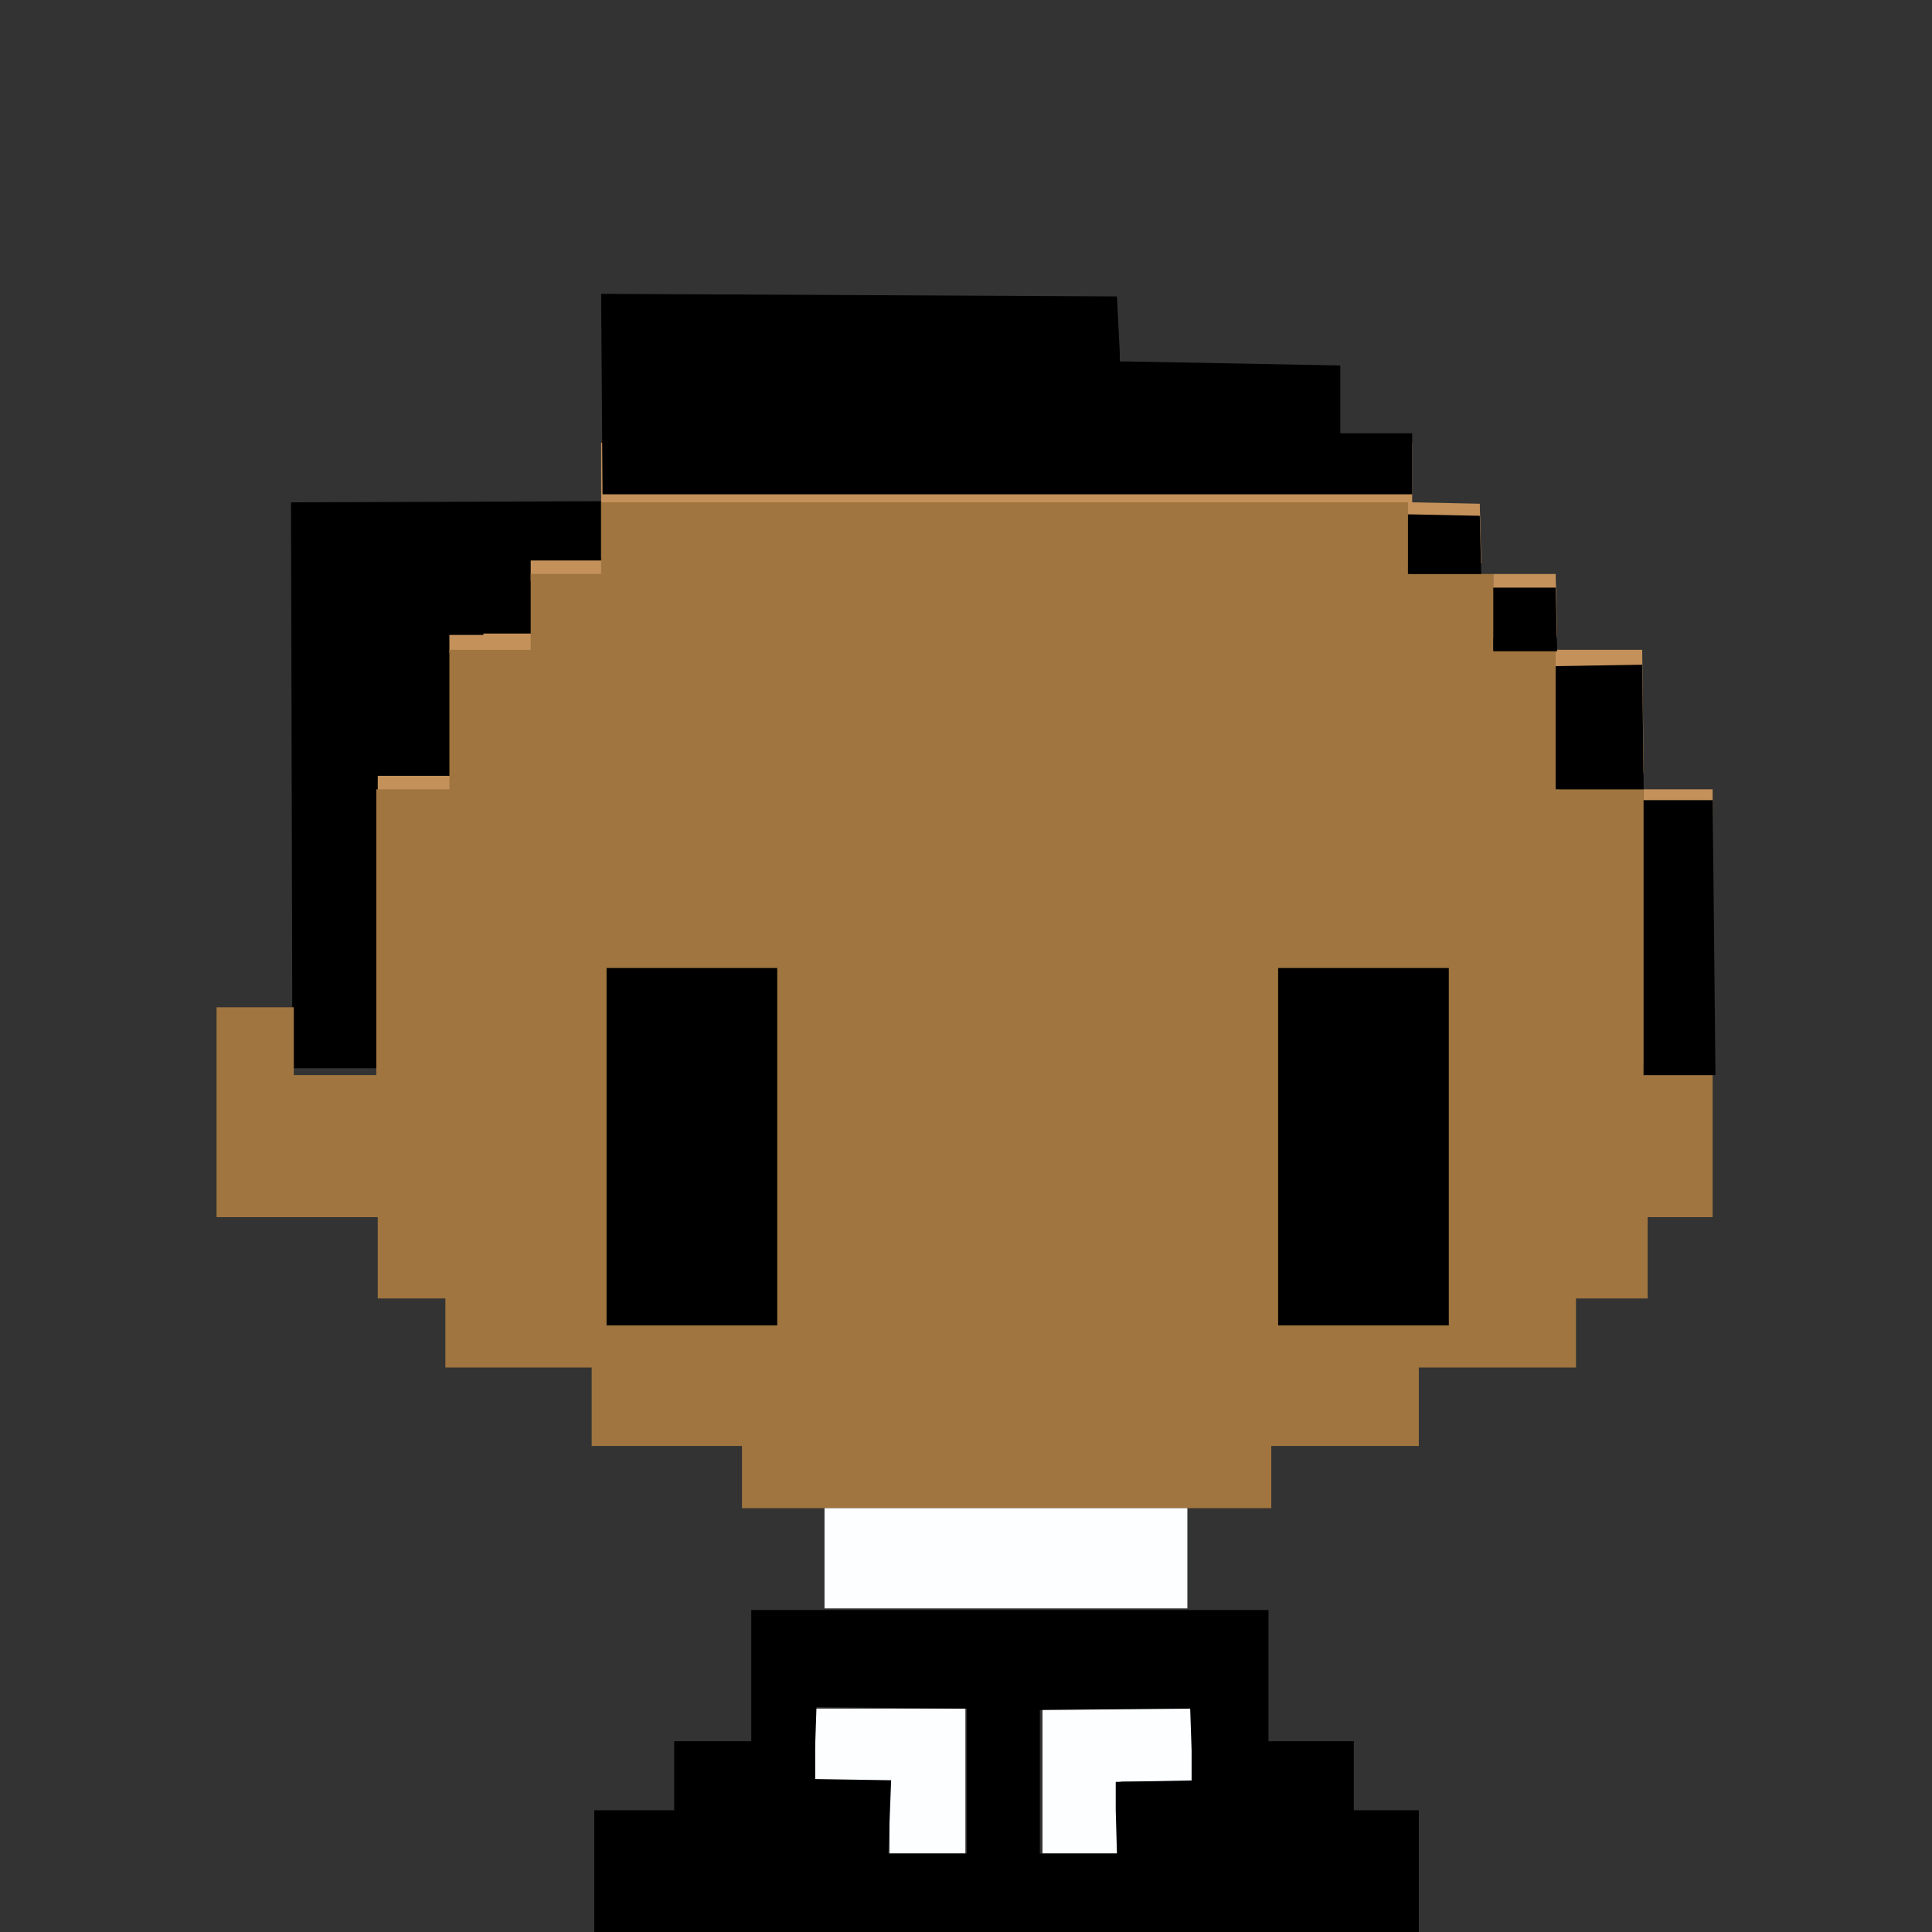 <?xml version="1.0" encoding="utf-8"?>
<!-- Generator: Adobe Illustrator 18.0.0, SVG Export Plug-In . SVG Version: 6.00 Build 0)  -->
<!DOCTYPE svg PUBLIC "-//W3C//DTD SVG 1.1//EN" "http://www.w3.org/Graphics/SVG/1.1/DTD/svg11.dtd">
<svg version="1.1" id="Calque_1" xmlns="http://www.w3.org/2000/svg" xmlns:xlink="http://www.w3.org/1999/xlink" x="0px" y="0px"
	 viewBox="0 0 960 960" enable-background="new 0 0 960 960" xml:space="preserve">
<rect x="0" y="0" width="960" height="960" fill="#333333" stroke="none"/>
<g id="head1">
	<g>
		<g>
			<rect x="171.5" y="267.1" fill="#C4915A" width="136.6" height="127.8"/>
			<polygon points="294,314.8 294,288.6 263.7,288.6 263.7,278.5 300.7,278.5 300.7,279.2 345.8,279.2 345.8,248.9 144.6,249.6 
				145.3,530.8 187.7,530.8 189.7,393.6 187.7,393.6 187.7,385.5 234.1,385.5 234.1,386.2 240.2,386.2 240.2,324.3 223.3,324.3 
				223.3,315.5 240.2,315.5 240.2,314.8 246.9,314.8 			"/>
			<rect x="298.7" y="220" fill="#C4915A" width="403" height="57.9"/>
			<polygon fill="#A0753F" points="701,249.6 701,285.2 742,285.2 742,322.9 775,322.9 775,392.2 801.9,392.2 801.9,392.2 
				816.7,392.2 816.7,534.2 851,534.2 851,546.9 851,546.9 851,604.8 818.7,604.8 818.7,645.2 783.1,645.2 783.1,679.5 705,679.5 
				705,718.5 631.7,718.5 631.7,749.4 368.7,749.4 368.7,718.5 294,718.5 294,679.5 221.3,679.5 221.3,645.2 187.7,645.2 
				187.7,604.8 107.6,604.8 107.6,500.5 146,500.5 146,534.2 187,534.2 187,392.2 223.3,392.2 223.3,322.9 263.7,322.9 263.7,285.2 
				298.7,285.2 298.7,249.6 			"/>
			<polygon fill="#FDFEFF" points="453.4,849 453.4,849 405,849 405,885.3 442,885.3 442,921 479.7,921 479.7,849 			"/>
			<g id="eyes_15_">
				<rect x="301.4" y="481" width="84.8" height="177.6"/>
				<rect x="635.1" y="481" width="84.8" height="177.6"/>
			</g>
			<polygon points="299.4,245.6 701,245.6 701.7,245.6 701.7,215.3 670.7,215.3 666,215.3 666,210.6 666,181.6 559.7,179.6 
				556.4,179.6 556.4,174.9 555,147.3 298.7,146 			"/>
			<polygon fill="#C4915A" points="816.7,528.8 851,528.8 851,392.2 816.7,392.2 816.7,395.6 			"/>
			<polygon fill="#C4915A" points="773,384.1 816.7,384.1 816.7,381.4 816,322.9 773,322.9 773,324.9 			"/>
			<polygon fill="#C4915A" points="742,316.9 773.7,316.9 773.7,314.8 773,285.2 742,285.2 742,285.9 			"/>
			<polygon fill="#C4915A" points="699.6,279.9 736,279.9 736,279.2 735.3,250.3 701.7,249.6 699.6,249.6 699.6,253 			"/>
			<polygon points="816.7,534.2 852.4,534.2 851,397.6 816.7,397.6 816.7,400.3 			"/>
			<polygon points="699.6,285.2 736,285.2 736,285.2 735.3,256.3 701.7,255.6 699.6,255.6 699.6,258.3 			"/>
			<polygon fill="#FDFEFF" points="544.2,849 544.2,849 593.4,849 593.4,885.3 557,885.3 557,921 518,921 518,849 			"/>
			<polygon points="773,392.2 816.7,392.2 816.7,389.5 816,330.3 773,331 773,333 			"/>
			<polygon points="742,323.6 773.7,323.6 773.7,321.6 773,292 742,292 742,292.6 			"/>
			<path d="M672.7,898.8v-33.6h-42.4v-33.6l0,0v-31.6h-257v31.6v6.7v26.9H335v34.3h-39.7V960H705v-60.5h-32.3V898.8L672.7,898.8z
				 M479.7,921h-38.3v-0.7l0,0l0.7-17.5l0,0l0.7-18.2L405,884v-0.7l0,0v-14.1l0,0l0.7-20.9l74.7,0.7v15.5v4.7v28.9v4.7V921
				L479.7,921L479.7,921z M555,921h-38.3v-18.2v-4v-28.9v-4.7v-15.5l74.7-0.7l0.7,20.9l0,0V884l0,0v0.7l-37.7,0.7v14.1l0,0L555,921
				L555,921L555,921z"/>
			<rect x="409.7" y="749.4" fill="#FDFEFF" width="180.3" height="49.8"/>
			
				<rect id="mouth_18_" x="413.1" y="662.6" display="none" opacity="0.5" enable-background="new    " width="180.3" height="49.8"/>
		</g>
	</g>
</g>
</svg>

